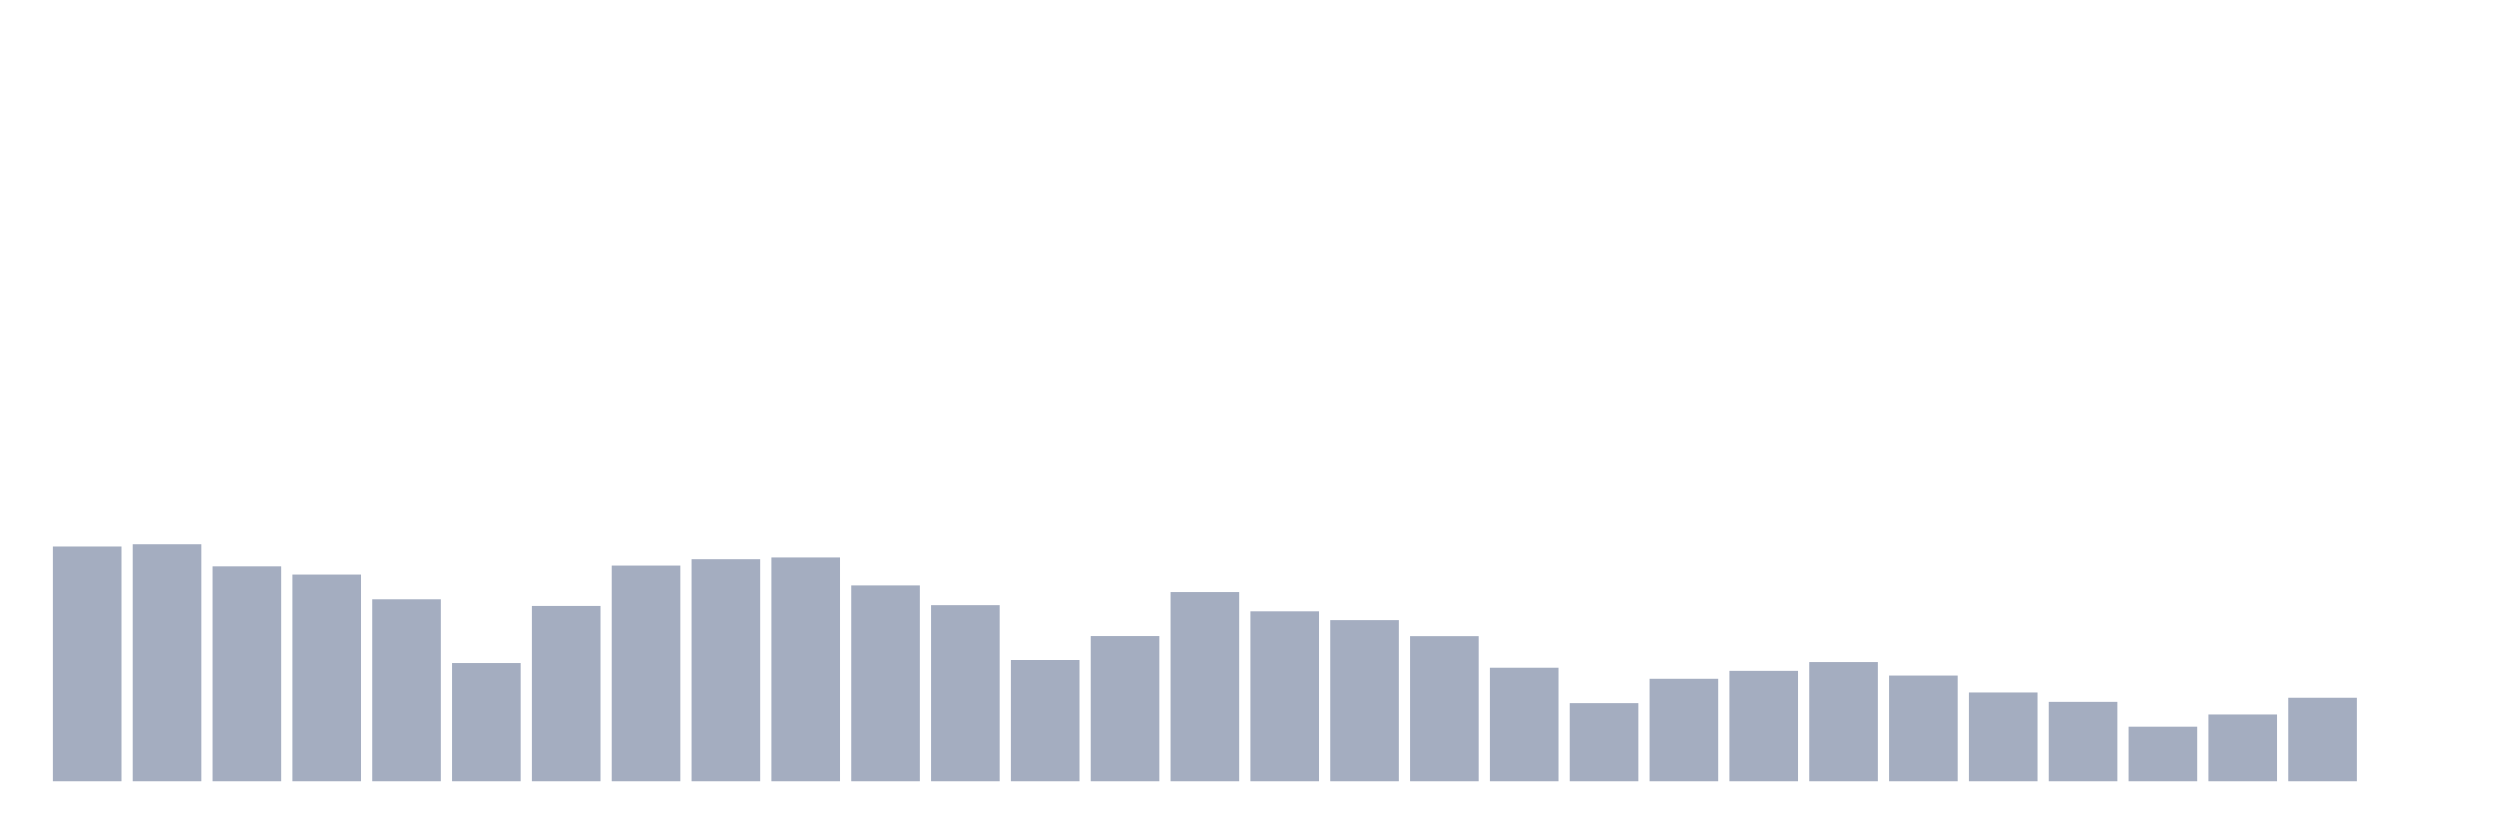 <svg xmlns="http://www.w3.org/2000/svg" viewBox="0 0 480 160"><g transform="translate(10,10)"><rect class="bar" x="0.153" width="13.175" y="94.925" height="45.075" fill="rgb(164,173,192)"></rect><rect class="bar" x="15.482" width="13.175" y="94.493" height="45.507" fill="rgb(164,173,192)"></rect><rect class="bar" x="30.81" width="13.175" y="98.736" height="41.264" fill="rgb(164,173,192)"></rect><rect class="bar" x="46.138" width="13.175" y="100.313" height="39.687" fill="rgb(164,173,192)"></rect><rect class="bar" x="61.466" width="13.175" y="105.062" height="34.938" fill="rgb(164,173,192)"></rect><rect class="bar" x="76.794" width="13.175" y="117.303" height="22.697" fill="rgb(164,173,192)"></rect><rect class="bar" x="92.123" width="13.175" y="106.339" height="33.661" fill="rgb(164,173,192)"></rect><rect class="bar" x="107.451" width="13.175" y="98.586" height="41.414" fill="rgb(164,173,192)"></rect><rect class="bar" x="122.779" width="13.175" y="97.365" height="42.635" fill="rgb(164,173,192)"></rect><rect class="bar" x="138.107" width="13.175" y="97.027" height="42.973" fill="rgb(164,173,192)"></rect><rect class="bar" x="153.436" width="13.175" y="102.397" height="37.603" fill="rgb(164,173,192)"></rect><rect class="bar" x="168.764" width="13.175" y="106.189" height="33.811" fill="rgb(164,173,192)"></rect><rect class="bar" x="184.092" width="13.175" y="116.721" height="23.279" fill="rgb(164,173,192)"></rect><rect class="bar" x="199.42" width="13.175" y="112.121" height="27.879" fill="rgb(164,173,192)"></rect><rect class="bar" x="214.748" width="13.175" y="103.673" height="36.327" fill="rgb(164,173,192)"></rect><rect class="bar" x="230.077" width="13.175" y="107.372" height="32.628" fill="rgb(164,173,192)"></rect><rect class="bar" x="245.405" width="13.175" y="109.061" height="30.939" fill="rgb(164,173,192)"></rect><rect class="bar" x="260.733" width="13.175" y="112.14" height="27.86" fill="rgb(164,173,192)"></rect><rect class="bar" x="276.061" width="13.175" y="118.204" height="21.796" fill="rgb(164,173,192)"></rect><rect class="bar" x="291.39" width="13.175" y="125" height="15" fill="rgb(164,173,192)"></rect><rect class="bar" x="306.718" width="13.175" y="120.325" height="19.675" fill="rgb(164,173,192)"></rect><rect class="bar" x="322.046" width="13.175" y="118.805" height="21.195" fill="rgb(164,173,192)"></rect><rect class="bar" x="337.374" width="13.175" y="117.115" height="22.885" fill="rgb(164,173,192)"></rect><rect class="bar" x="352.702" width="13.175" y="119.706" height="20.294" fill="rgb(164,173,192)"></rect><rect class="bar" x="368.031" width="13.175" y="122.954" height="17.046" fill="rgb(164,173,192)"></rect><rect class="bar" x="383.359" width="13.175" y="124.756" height="15.244" fill="rgb(164,173,192)"></rect><rect class="bar" x="398.687" width="13.175" y="129.524" height="10.476" fill="rgb(164,173,192)"></rect><rect class="bar" x="414.015" width="13.175" y="127.178" height="12.822" fill="rgb(164,173,192)"></rect><rect class="bar" x="429.344" width="13.175" y="123.967" height="16.033" fill="rgb(164,173,192)"></rect><rect class="bar" x="444.672" width="13.175" y="140" height="0" fill="rgb(164,173,192)"></rect></g></svg>